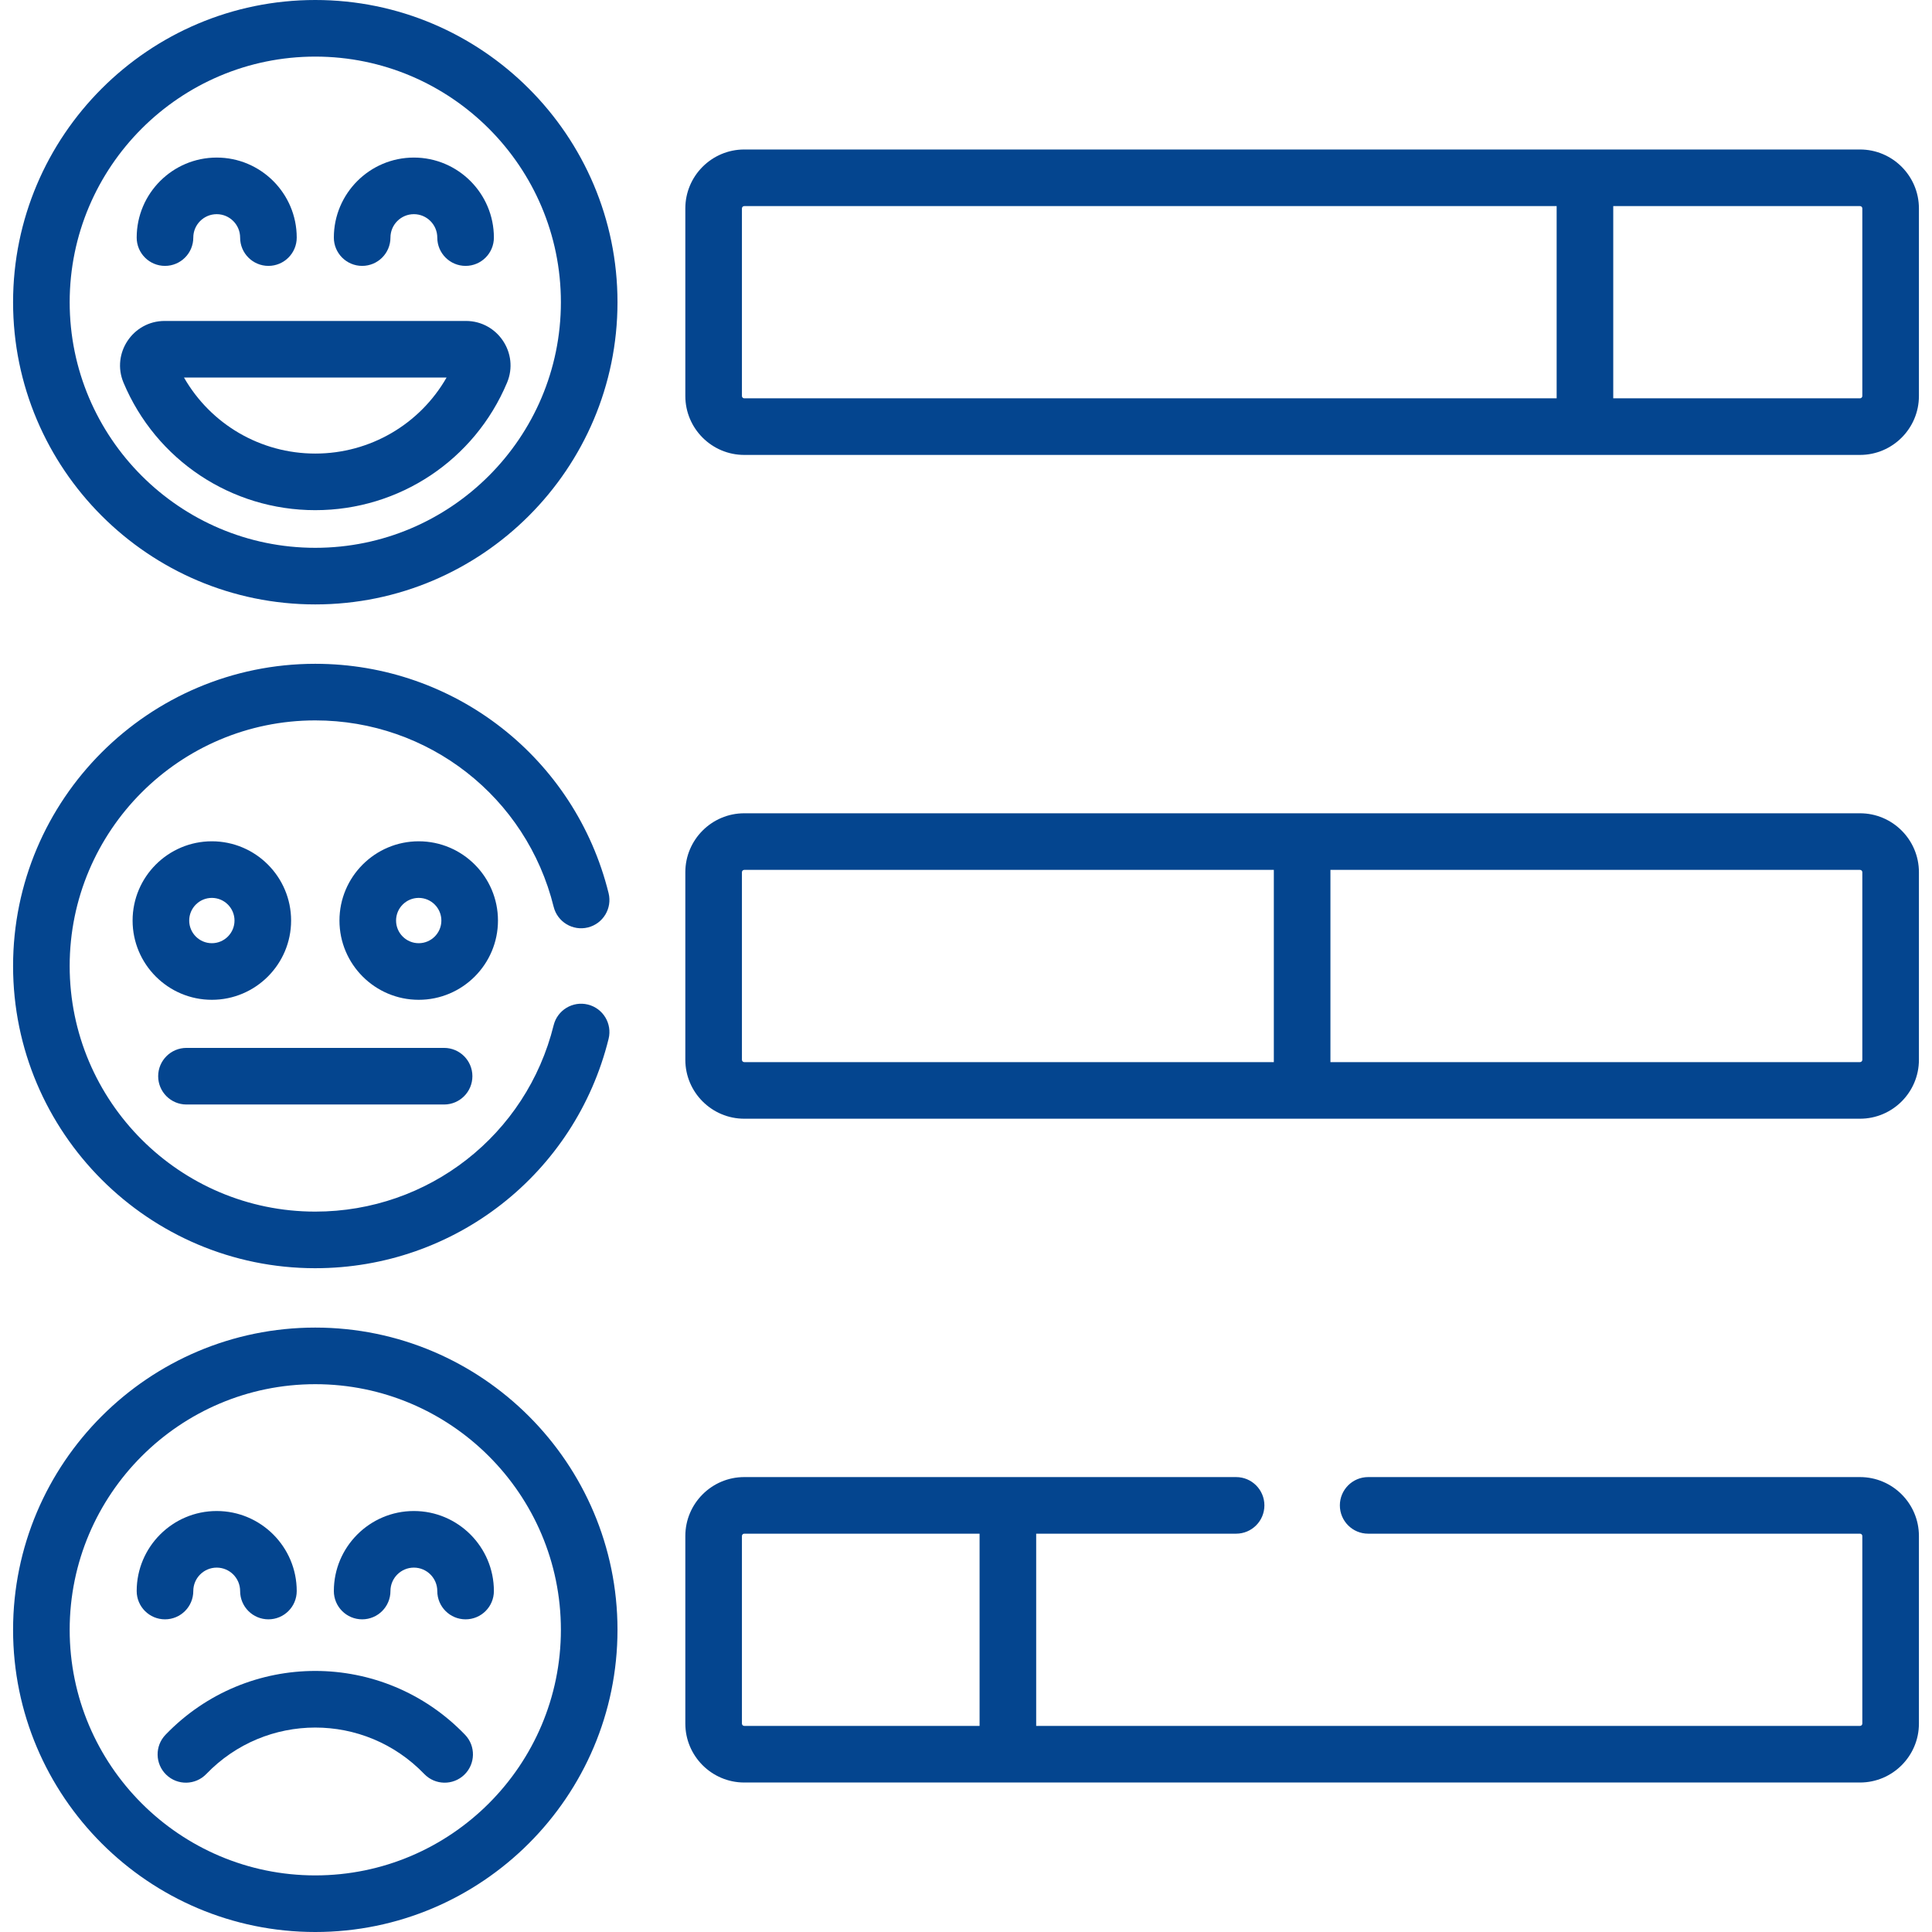 <?xml version="1.0"?>
<svg xmlns="http://www.w3.org/2000/svg" id="Capa_1" enable-background="new 0 0 512 512" height="512px" viewBox="0 0 512 512" width="512px"><g><path d="m83.554 160.176c44.16 0 80.088-35.928 80.088-80.088s-35.928-80.088-80.088-80.088-80.088 35.927-80.088 80.088 35.928 80.088 80.088 80.088zm0-145.176c35.89 0 65.088 29.198 65.088 65.088s-29.198 65.088-65.088 65.088-65.088-29.199-65.088-65.088 29.198-65.088 65.088-65.088z" data-original="#000000" class="active-path" data-old_color="#000000" fill="#04458F"/><path d="m77.146 243.955c0-11.581-9.422-21.003-21.003-21.003s-21.003 9.422-21.003 21.003c0 11.582 9.422 21.003 21.003 21.003s21.003-9.421 21.003-21.003zm-27.005 0c0-3.31 2.693-6.003 6.003-6.003s6.003 2.693 6.003 6.003-2.693 6.003-6.003 6.003-6.003-2.693-6.003-6.003z" data-original="#000000" class="active-path" data-old_color="#000000" fill="#04458F"/><path d="m131.967 243.955c0-11.581-9.422-21.003-21.003-21.003s-21.003 9.422-21.003 21.003c0 11.582 9.422 21.003 21.003 21.003s21.003-9.421 21.003-21.003zm-21.003 6.003c-3.31 0-6.003-2.693-6.003-6.003s2.693-6.003 6.003-6.003 6.003 2.693 6.003 6.003-2.694 6.003-6.003 6.003z" data-original="#000000" class="active-path" data-old_color="#000000" fill="#04458F"/><path d="m83.554 512c44.16 0 80.088-35.927 80.088-80.088s-35.928-80.088-80.088-80.088-80.088 35.927-80.088 80.088 35.928 80.088 80.088 80.088zm0-145.176c35.89 0 65.088 29.199 65.088 65.088s-29.199 65.088-65.088 65.088-65.088-29.198-65.088-65.088 29.198-65.088 65.088-65.088z" data-original="#000000" class="active-path" data-old_color="#000000" fill="#04458F"/><path d="m83.554 135.198c22.25 0 42.197-13.26 50.817-33.782 3.264-7.77-2.48-16.362-10.9-16.362h-79.834c-8.428 0-14.162 8.597-10.9 16.363 8.619 20.521 28.567 33.781 50.817 33.781zm34.792-35.144c-7.09 12.379-20.268 20.145-34.792 20.145s-27.702-7.766-34.792-20.145z" data-original="#000000" class="active-path" data-old_color="#000000" fill="#04458F"/><path d="m43.724 70.464c4.143 0 7.5-3.358 7.5-7.5 0-3.422 2.783-6.206 6.205-6.206s6.206 2.784 6.206 6.206c0 4.142 3.357 7.5 7.5 7.5s7.5-3.358 7.5-7.5c0-11.693-9.513-21.206-21.206-21.206-11.692 0-21.205 9.513-21.205 21.206 0 4.142 3.357 7.5 7.5 7.5z" data-original="#000000" class="active-path" data-old_color="#000000" fill="#04458F"/><path d="m95.973 70.464c4.143 0 7.5-3.358 7.5-7.5 0-3.422 2.784-6.206 6.206-6.206s6.206 2.784 6.206 6.206c0 4.142 3.357 7.5 7.5 7.5s7.5-3.358 7.5-7.5c0-11.693-9.513-21.206-21.206-21.206s-21.206 9.513-21.206 21.206c0 4.142 3.357 7.5 7.5 7.5z" data-original="#000000" class="active-path" data-old_color="#000000" fill="#04458F"/><path d="m43.724 429.141c4.143 0 7.5-3.358 7.5-7.5 0-3.422 2.783-6.206 6.205-6.206s6.206 2.784 6.206 6.206c0 4.142 3.357 7.5 7.5 7.5s7.5-3.358 7.5-7.5c0-11.693-9.513-21.206-21.206-21.206-11.692 0-21.205 9.513-21.205 21.206 0 4.142 3.357 7.5 7.5 7.5z" data-original="#000000" class="active-path" data-old_color="#000000" fill="#04458F"/><path d="m95.973 429.141c4.143 0 7.5-3.358 7.5-7.5 0-3.422 2.784-6.206 6.206-6.206s6.206 2.784 6.206 6.206c0 4.142 3.357 7.5 7.5 7.5s7.5-3.358 7.5-7.5c0-11.693-9.513-21.206-21.206-21.206s-21.206 9.513-21.206 21.206c0 4.142 3.357 7.5 7.5 7.5z" data-original="#000000" class="active-path" data-old_color="#000000" fill="#04458F"/><path d="m44.067 470.333c2.984 2.872 7.732 2.782 10.604-.202 15.772-16.385 41.938-16.44 57.764 0 2.87 2.983 7.618 3.076 10.604.202 2.984-2.873 3.075-7.621.202-10.604-21.669-22.512-57.635-22.588-79.377 0-2.872 2.983-2.781 7.731.203 10.604z" data-original="#000000" class="active-path" data-old_color="#000000" fill="#04458F"/><path d="m49.417 292.705h68.273c4.143 0 7.5-3.358 7.5-7.5s-3.357-7.5-7.5-7.5h-68.273c-4.143 0-7.5 3.358-7.5 7.5s3.357 7.5 7.5 7.5z" data-original="#000000" class="active-path" data-old_color="#000000" fill="#04458F"/><path d="m197.235 120.559h295.684c8.61 0 15.615-7.005 15.615-15.615v-49.712c0-8.61-7.005-15.615-15.615-15.615-4.849 0-290.826 0-295.684 0-8.61 0-15.616 7.005-15.616 15.615v49.711c0 8.611 7.006 15.616 15.616 15.616zm230.293-65.942h65.391c.339 0 .615.276.615.615v49.711c0 .339-.276.615-.615.615h-65.391zm-230.909.615c0-.339.276-.615.616-.615h215.293v50.942h-215.293c-.34 0-.616-.276-.616-.615z" data-original="#000000" class="active-path" data-old_color="#000000" fill="#04458F"/><path d="m181.619 280.855c0 8.61 7.006 15.616 15.616 15.616h295.684c8.61 0 15.615-7.005 15.615-15.616v-49.711c0-8.61-7.005-15.616-15.615-15.616-12.975 0-282.709 0-295.684 0-8.61 0-15.616 7.005-15.616 15.616zm170.958-50.326h140.342c.339 0 .615.276.615.616v49.711c0 .339-.276.616-.615.616h-140.342zm-155.958.616c0-.339.276-.616.616-.616h140.342v50.942h-140.342c-.34 0-.616-.276-.616-.616z" data-original="#000000" class="active-path" data-old_color="#000000" fill="#04458F"/><path d="m83.554 336.088c36.905 0 68.869-24.996 77.731-60.786.995-4.021-1.457-8.087-5.478-9.083-4.021-.998-8.088 1.458-9.083 5.478-7.201 29.081-33.178 49.391-63.171 49.391-35.89 0-65.088-29.199-65.088-65.088s29.198-65.088 65.088-65.088c29.993 0 55.97 20.31 63.171 49.391.995 4.021 5.062 6.472 9.083 5.478 4.021-.996 6.473-5.063 5.478-9.083-8.862-35.79-40.826-60.785-77.731-60.785-44.16 0-80.088 35.927-80.088 80.088s35.928 80.087 80.088 80.087z" data-original="#000000" class="active-path" data-old_color="#000000" fill="#04458F"/><path d="m181.619 407.057v49.711c0 8.61 7.006 15.616 15.616 15.616h295.684c8.61 0 15.615-7.005 15.615-15.616v-49.711c0-8.61-7.005-15.615-15.615-15.615h-130.342c-4.143 0-7.5 3.358-7.5 7.5s3.357 7.5 7.5 7.5h130.342c.339 0 .615.276.615.615v49.711c0 .339-.276.616-.615.616h-218.32v-50.942h52.979c4.143 0 7.5-3.358 7.5-7.5s-3.357-7.5-7.5-7.5c-3.354 0-125.111 0-130.342 0-8.609-.001-15.617 7.002-15.617 15.615zm15 0c0-.339.276-.616.616-.616h62.363v50.942h-62.363c-.34 0-.616-.276-.616-.616z" data-original="#000000" class="active-path" data-old_color="#000000" fill="#04458F"/></g> </svg>
